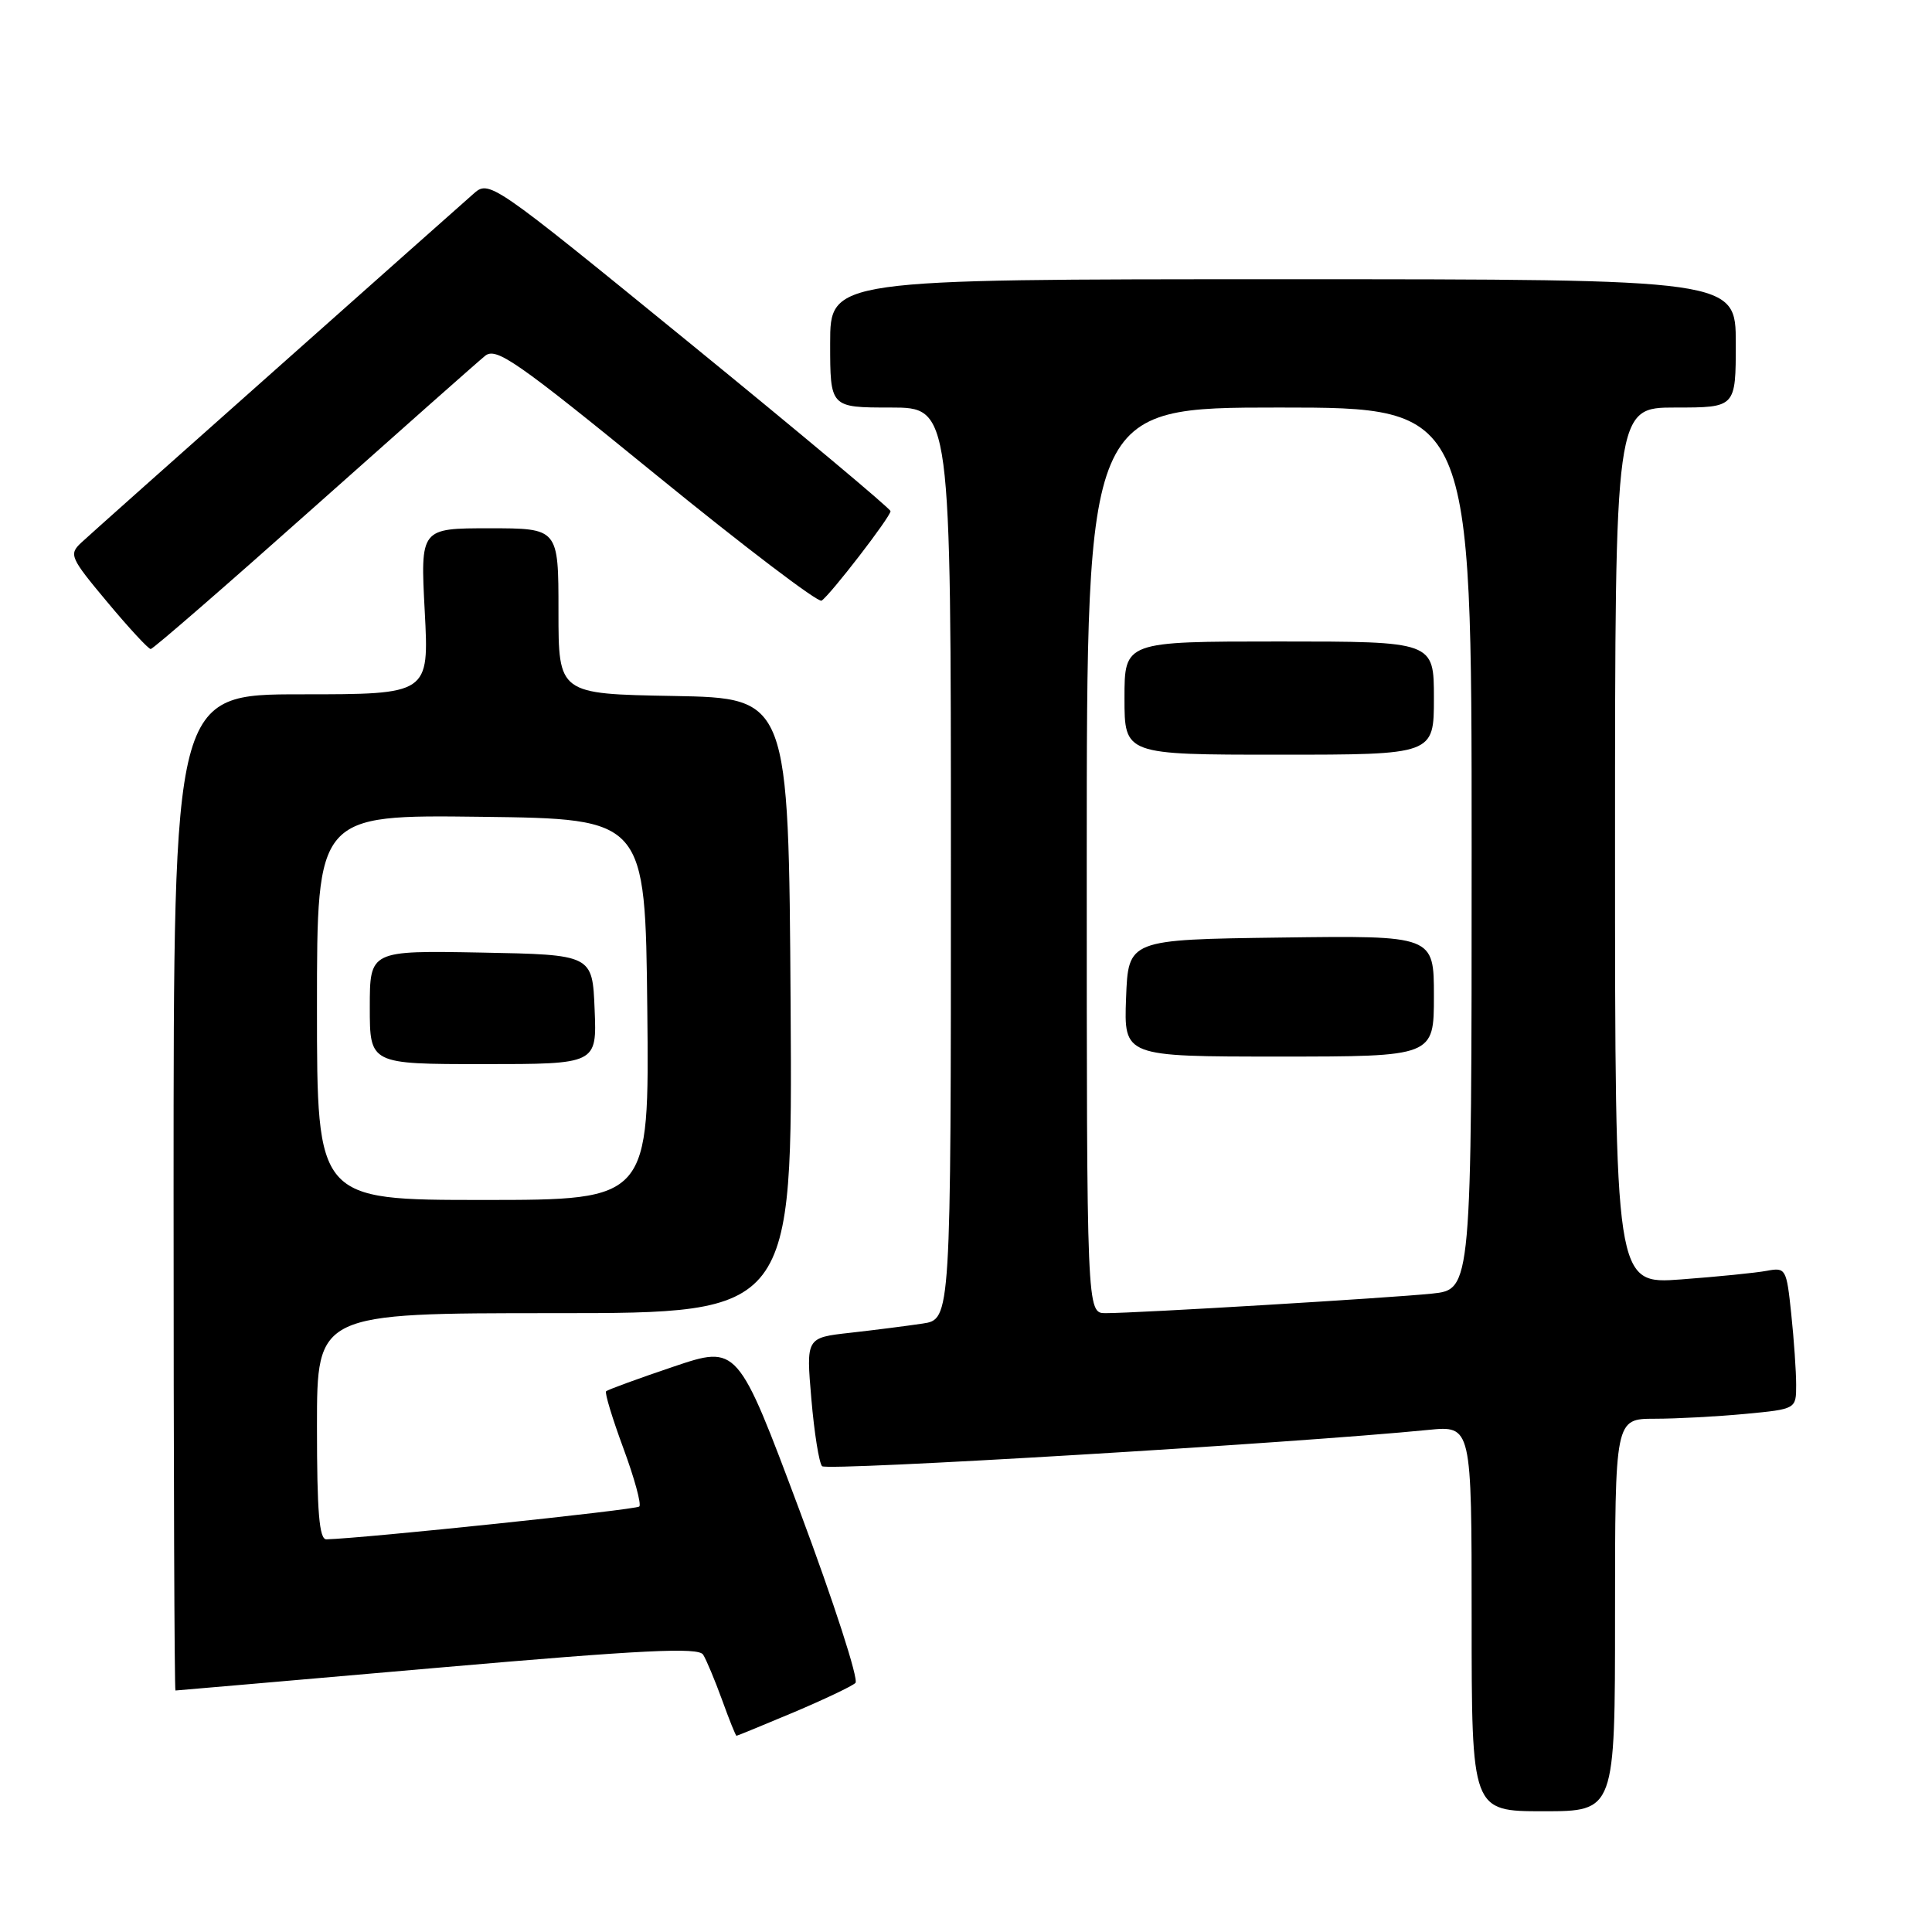 <?xml version="1.0" encoding="UTF-8" standalone="no"?>
<!DOCTYPE svg PUBLIC "-//W3C//DTD SVG 1.1//EN" "http://www.w3.org/Graphics/SVG/1.1/DTD/svg11.dtd" >
<svg xmlns="http://www.w3.org/2000/svg" xmlns:xlink="http://www.w3.org/1999/xlink" version="1.1" viewBox="0 0 256 256">
 <g >
 <path fill="currentColor"
d=" M 214.00 214.00 C 214.00 188.00 214.00 188.00 219.25 187.99 C 222.14 187.99 227.54 187.70 231.25 187.35 C 238.00 186.71 238.00 186.71 238.00 183.50 C 238.00 181.74 237.71 177.51 237.35 174.10 C 236.72 168.09 236.63 167.92 234.10 168.39 C 232.67 168.66 227.56 169.17 222.75 169.53 C 214.00 170.18 214.00 170.18 214.00 112.09 C 214.00 54.00 214.00 54.00 222.00 54.00 C 230.00 54.00 230.00 54.00 230.00 45.50 C 230.00 37.00 230.00 37.00 170.00 37.00 C 110.00 37.00 110.00 37.00 110.00 45.50 C 110.00 54.00 110.00 54.00 118.00 54.00 C 126.00 54.00 126.00 54.00 126.00 114.41 C 126.00 174.82 126.00 174.82 122.25 175.38 C 120.19 175.69 115.87 176.24 112.66 176.60 C 106.81 177.25 106.81 177.25 107.51 185.38 C 107.89 189.84 108.53 193.85 108.93 194.28 C 109.55 194.94 171.51 191.23 189.25 189.47 C 195.00 188.90 195.00 188.90 195.00 214.45 C 195.00 240.00 195.00 240.00 204.50 240.00 C 214.00 240.00 214.00 240.00 214.00 214.00 Z  M 105.15 226.90 C 109.19 225.19 112.88 223.44 113.35 223.00 C 113.81 222.56 110.49 212.31 105.97 200.21 C 97.74 178.22 97.74 178.22 89.21 181.10 C 84.52 182.68 80.52 184.15 80.31 184.35 C 80.11 184.56 81.14 187.95 82.60 191.90 C 84.06 195.85 85.01 199.32 84.71 199.62 C 84.28 200.06 48.29 203.83 43.25 203.97 C 42.30 203.99 42.00 200.35 42.00 189.00 C 42.00 174.00 42.00 174.00 73.51 174.00 C 105.02 174.00 105.02 174.00 104.76 133.25 C 104.50 92.50 104.50 92.50 89.25 92.22 C 74.00 91.95 74.00 91.95 74.00 80.97 C 74.00 70.00 74.00 70.00 64.85 70.00 C 55.70 70.00 55.70 70.00 56.28 81.00 C 56.86 92.00 56.86 92.00 39.93 92.00 C 23.00 92.00 23.00 92.00 23.00 158.00 C 23.00 194.30 23.11 224.00 23.25 224.00 C 23.39 224.00 39.00 222.64 57.94 220.99 C 85.23 218.61 92.54 218.25 93.17 219.25 C 93.60 219.94 94.73 222.64 95.68 225.25 C 96.62 227.86 97.48 230.00 97.59 230.00 C 97.70 230.00 101.10 228.60 105.15 226.90 Z  M 41.57 67.25 C 53.15 56.94 63.36 47.89 64.28 47.15 C 65.74 45.96 68.42 47.83 86.98 62.96 C 98.55 72.39 108.39 79.87 108.86 79.59 C 109.97 78.90 118.00 68.49 118.00 67.73 C 118.00 67.41 106.04 57.40 91.42 45.48 C 64.83 23.81 64.83 23.81 62.67 25.74 C 61.47 26.79 49.70 37.25 36.50 48.98 C 23.30 60.70 11.71 71.02 10.75 71.92 C 9.11 73.46 9.30 73.90 14.21 79.77 C 17.07 83.20 19.66 86.00 19.97 86.00 C 20.28 86.00 30.00 77.56 41.57 67.25 Z  M 144.00 114.00 C 144.00 54.00 144.00 54.00 169.50 54.00 C 195.00 54.00 195.00 54.00 195.00 112.43 C 195.00 170.86 195.00 170.86 189.75 171.41 C 184.14 171.99 150.68 174.00 146.50 174.00 C 144.00 174.00 144.00 174.00 144.00 114.00 Z  M 190.00 131.98 C 190.00 123.96 190.00 123.96 169.75 124.23 C 149.50 124.50 149.50 124.50 149.21 132.25 C 148.92 140.00 148.92 140.00 169.46 140.00 C 190.00 140.00 190.00 140.00 190.00 131.98 Z  M 190.00 92.50 C 190.00 85.00 190.00 85.00 169.50 85.00 C 149.00 85.00 149.00 85.00 149.00 92.50 C 149.00 100.00 149.00 100.00 169.50 100.00 C 190.00 100.00 190.00 100.00 190.00 92.50 Z  M 42.00 133.48 C 42.00 107.96 42.00 107.96 63.75 108.23 C 85.50 108.50 85.50 108.50 85.77 133.75 C 86.03 159.00 86.03 159.00 64.02 159.00 C 42.00 159.00 42.00 159.00 42.00 133.48 Z  M 78.79 133.75 C 78.50 126.50 78.50 126.50 63.75 126.22 C 49.00 125.95 49.00 125.95 49.00 133.47 C 49.00 141.00 49.00 141.00 64.04 141.00 C 79.09 141.00 79.09 141.00 78.79 133.75 Z "/>
</g>
</svg>